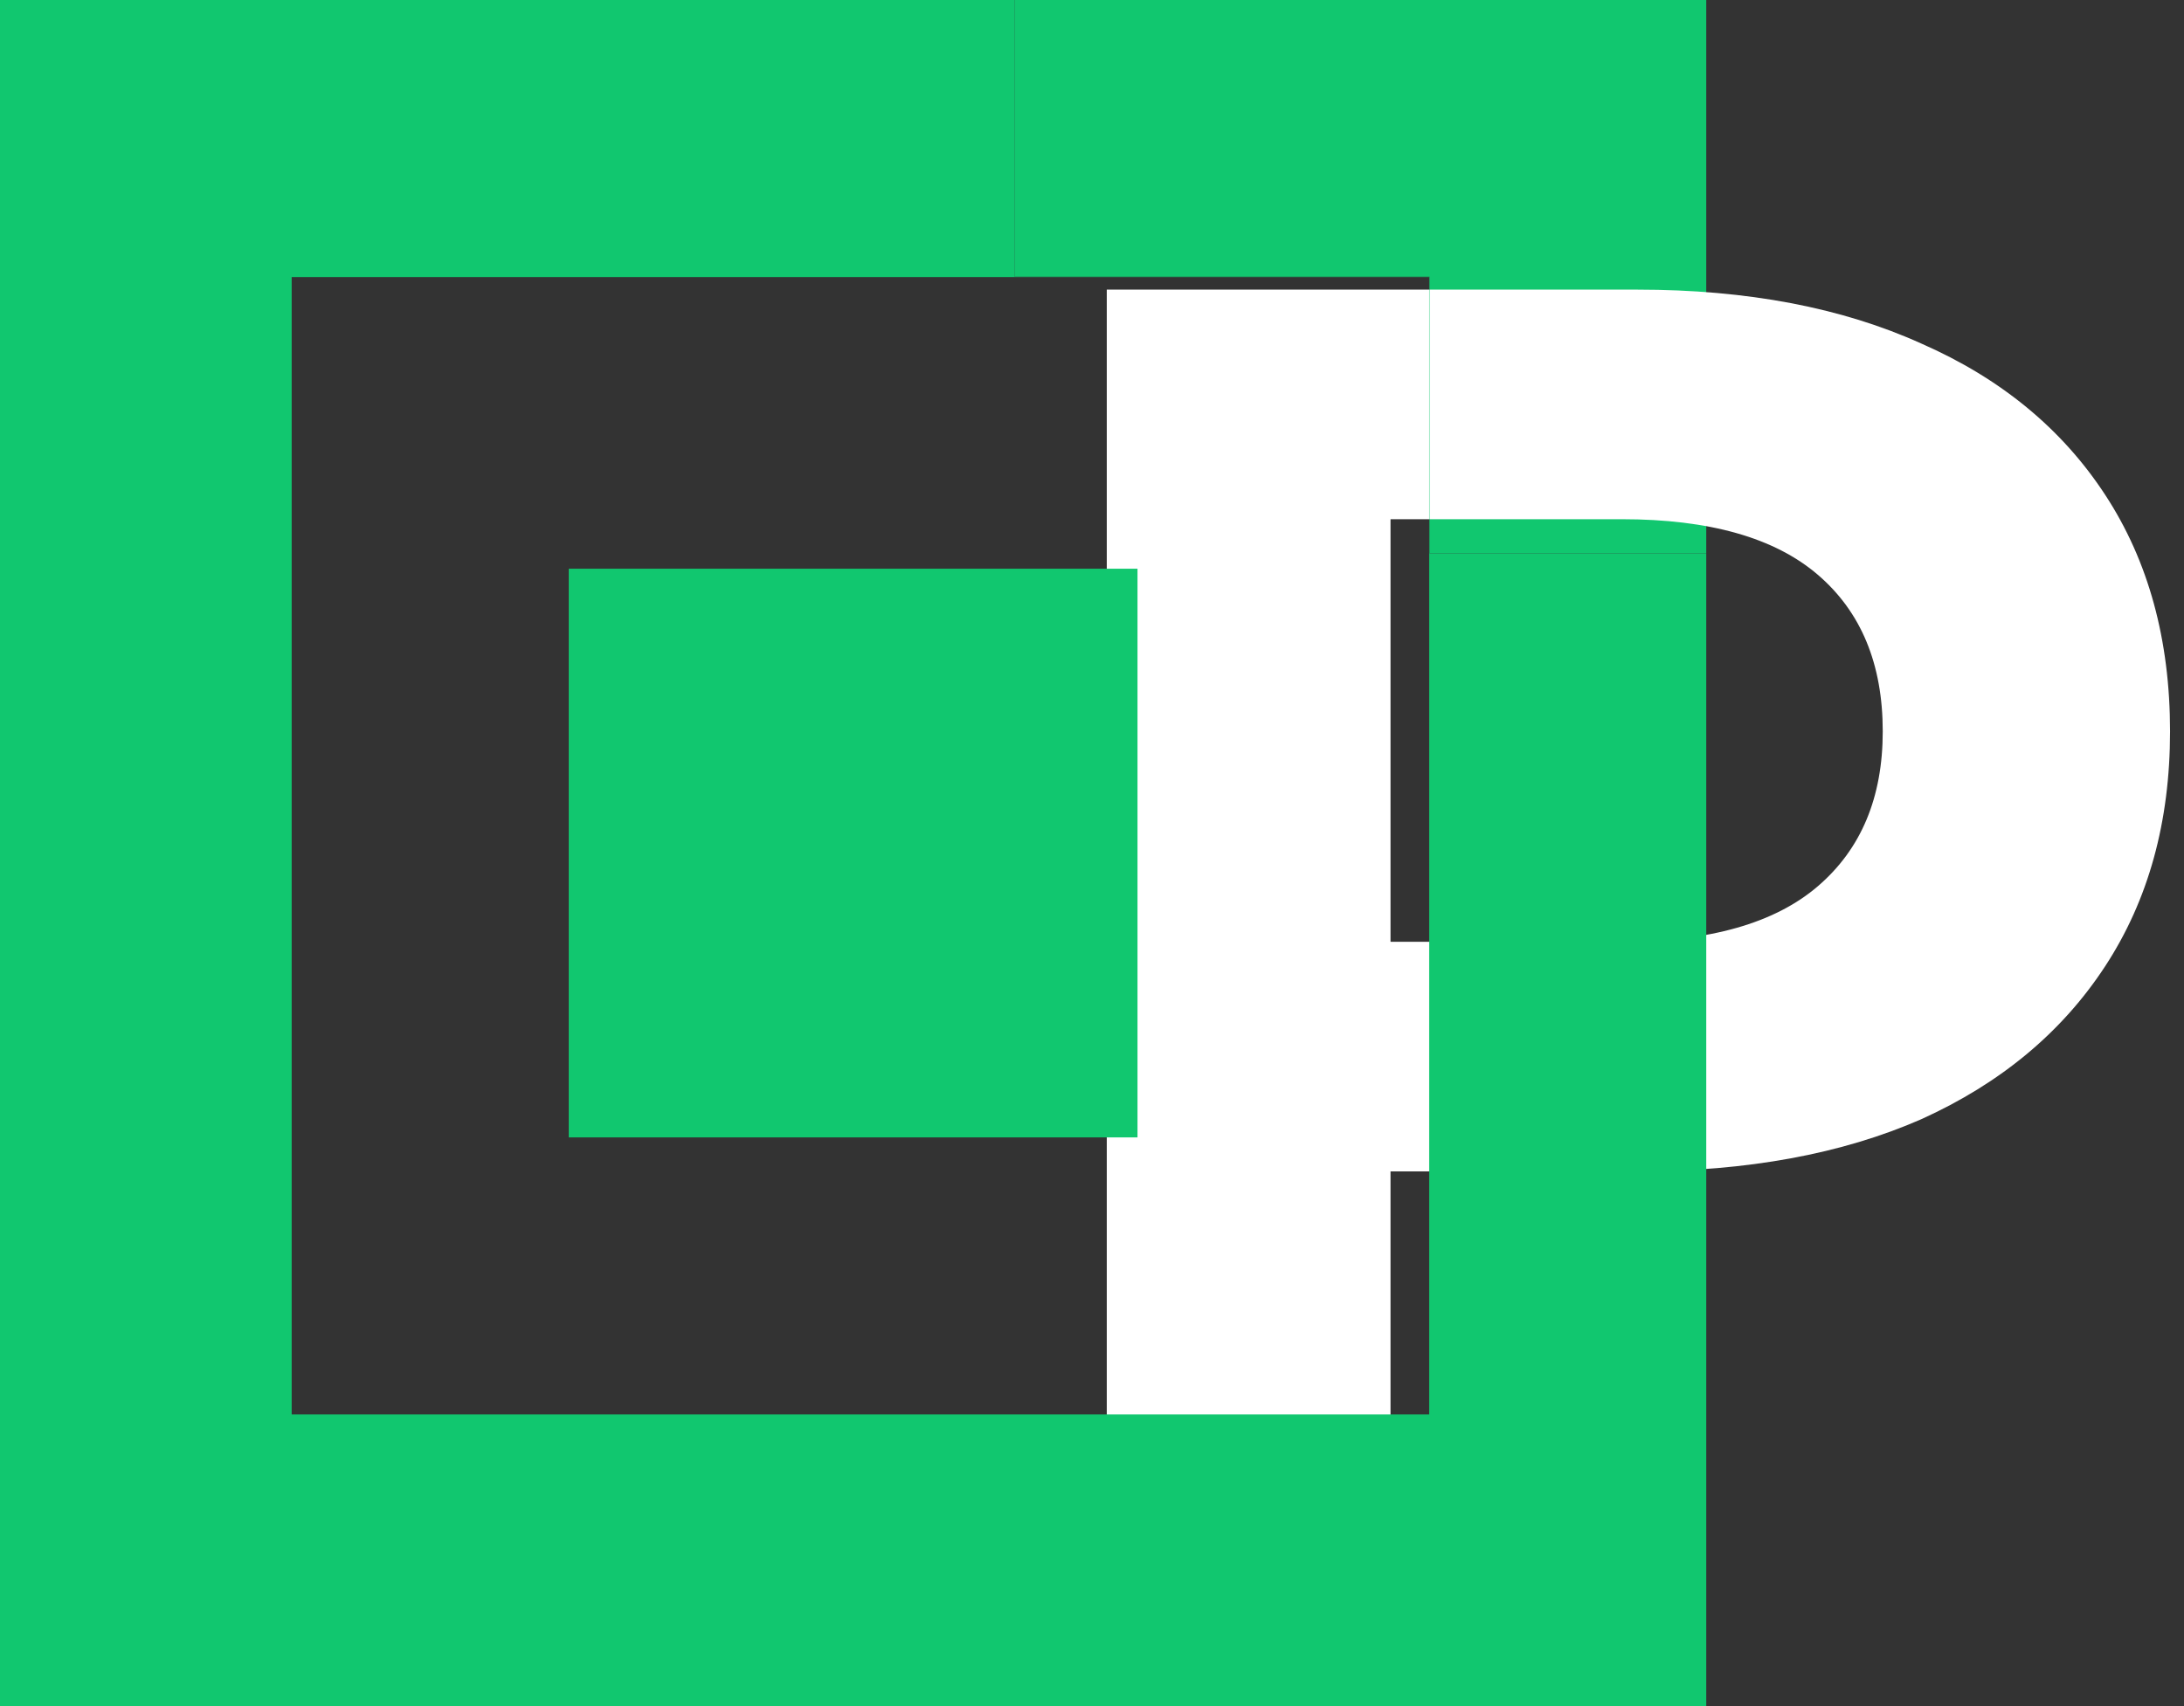 <svg width="64" height="50" viewBox="0 0 64 50" fill="none" xmlns="http://www.w3.org/2000/svg">
<rect x="0" y="0" width="64" height="50" fill="#333333" stroke="none"/>
<path d="M41.892 8.108H29.73V0H50V16.216H41.892V8.108Z" fill="#11C76F"/>
<path d="M32.433 44.166V8.488H47.986C51.203 8.488 53.975 9.015 56.302 10.068C58.629 11.088 60.425 12.566 61.691 14.503C62.958 16.439 63.591 18.75 63.591 21.434C63.591 24.085 62.958 26.378 61.691 28.315C60.425 30.252 58.629 31.747 56.302 32.8C53.975 33.82 51.203 34.329 47.986 34.329H37.052L40.748 30.609V44.166H32.433ZM40.748 31.526L37.052 27.601H47.524C50.091 27.601 52.007 27.058 53.273 25.97C54.539 24.883 55.172 23.371 55.172 21.434C55.172 19.463 54.539 17.934 53.273 16.847C52.007 15.76 50.091 15.216 47.524 15.216H37.052L40.748 11.291V31.526Z" fill="white"/>
<path fill-rule="evenodd" clip-rule="evenodd" d="M16.667 16.667H33.333V33.333H16.667V16.667ZM50 0H50V16.892V50H0V0H29.054H29.73V8.108H41.892V16.216H50V0ZM8.547 41.453H41.881V16.892V8.12H29.054H8.547V41.453Z" fill="#11C76F"/>
</svg>
